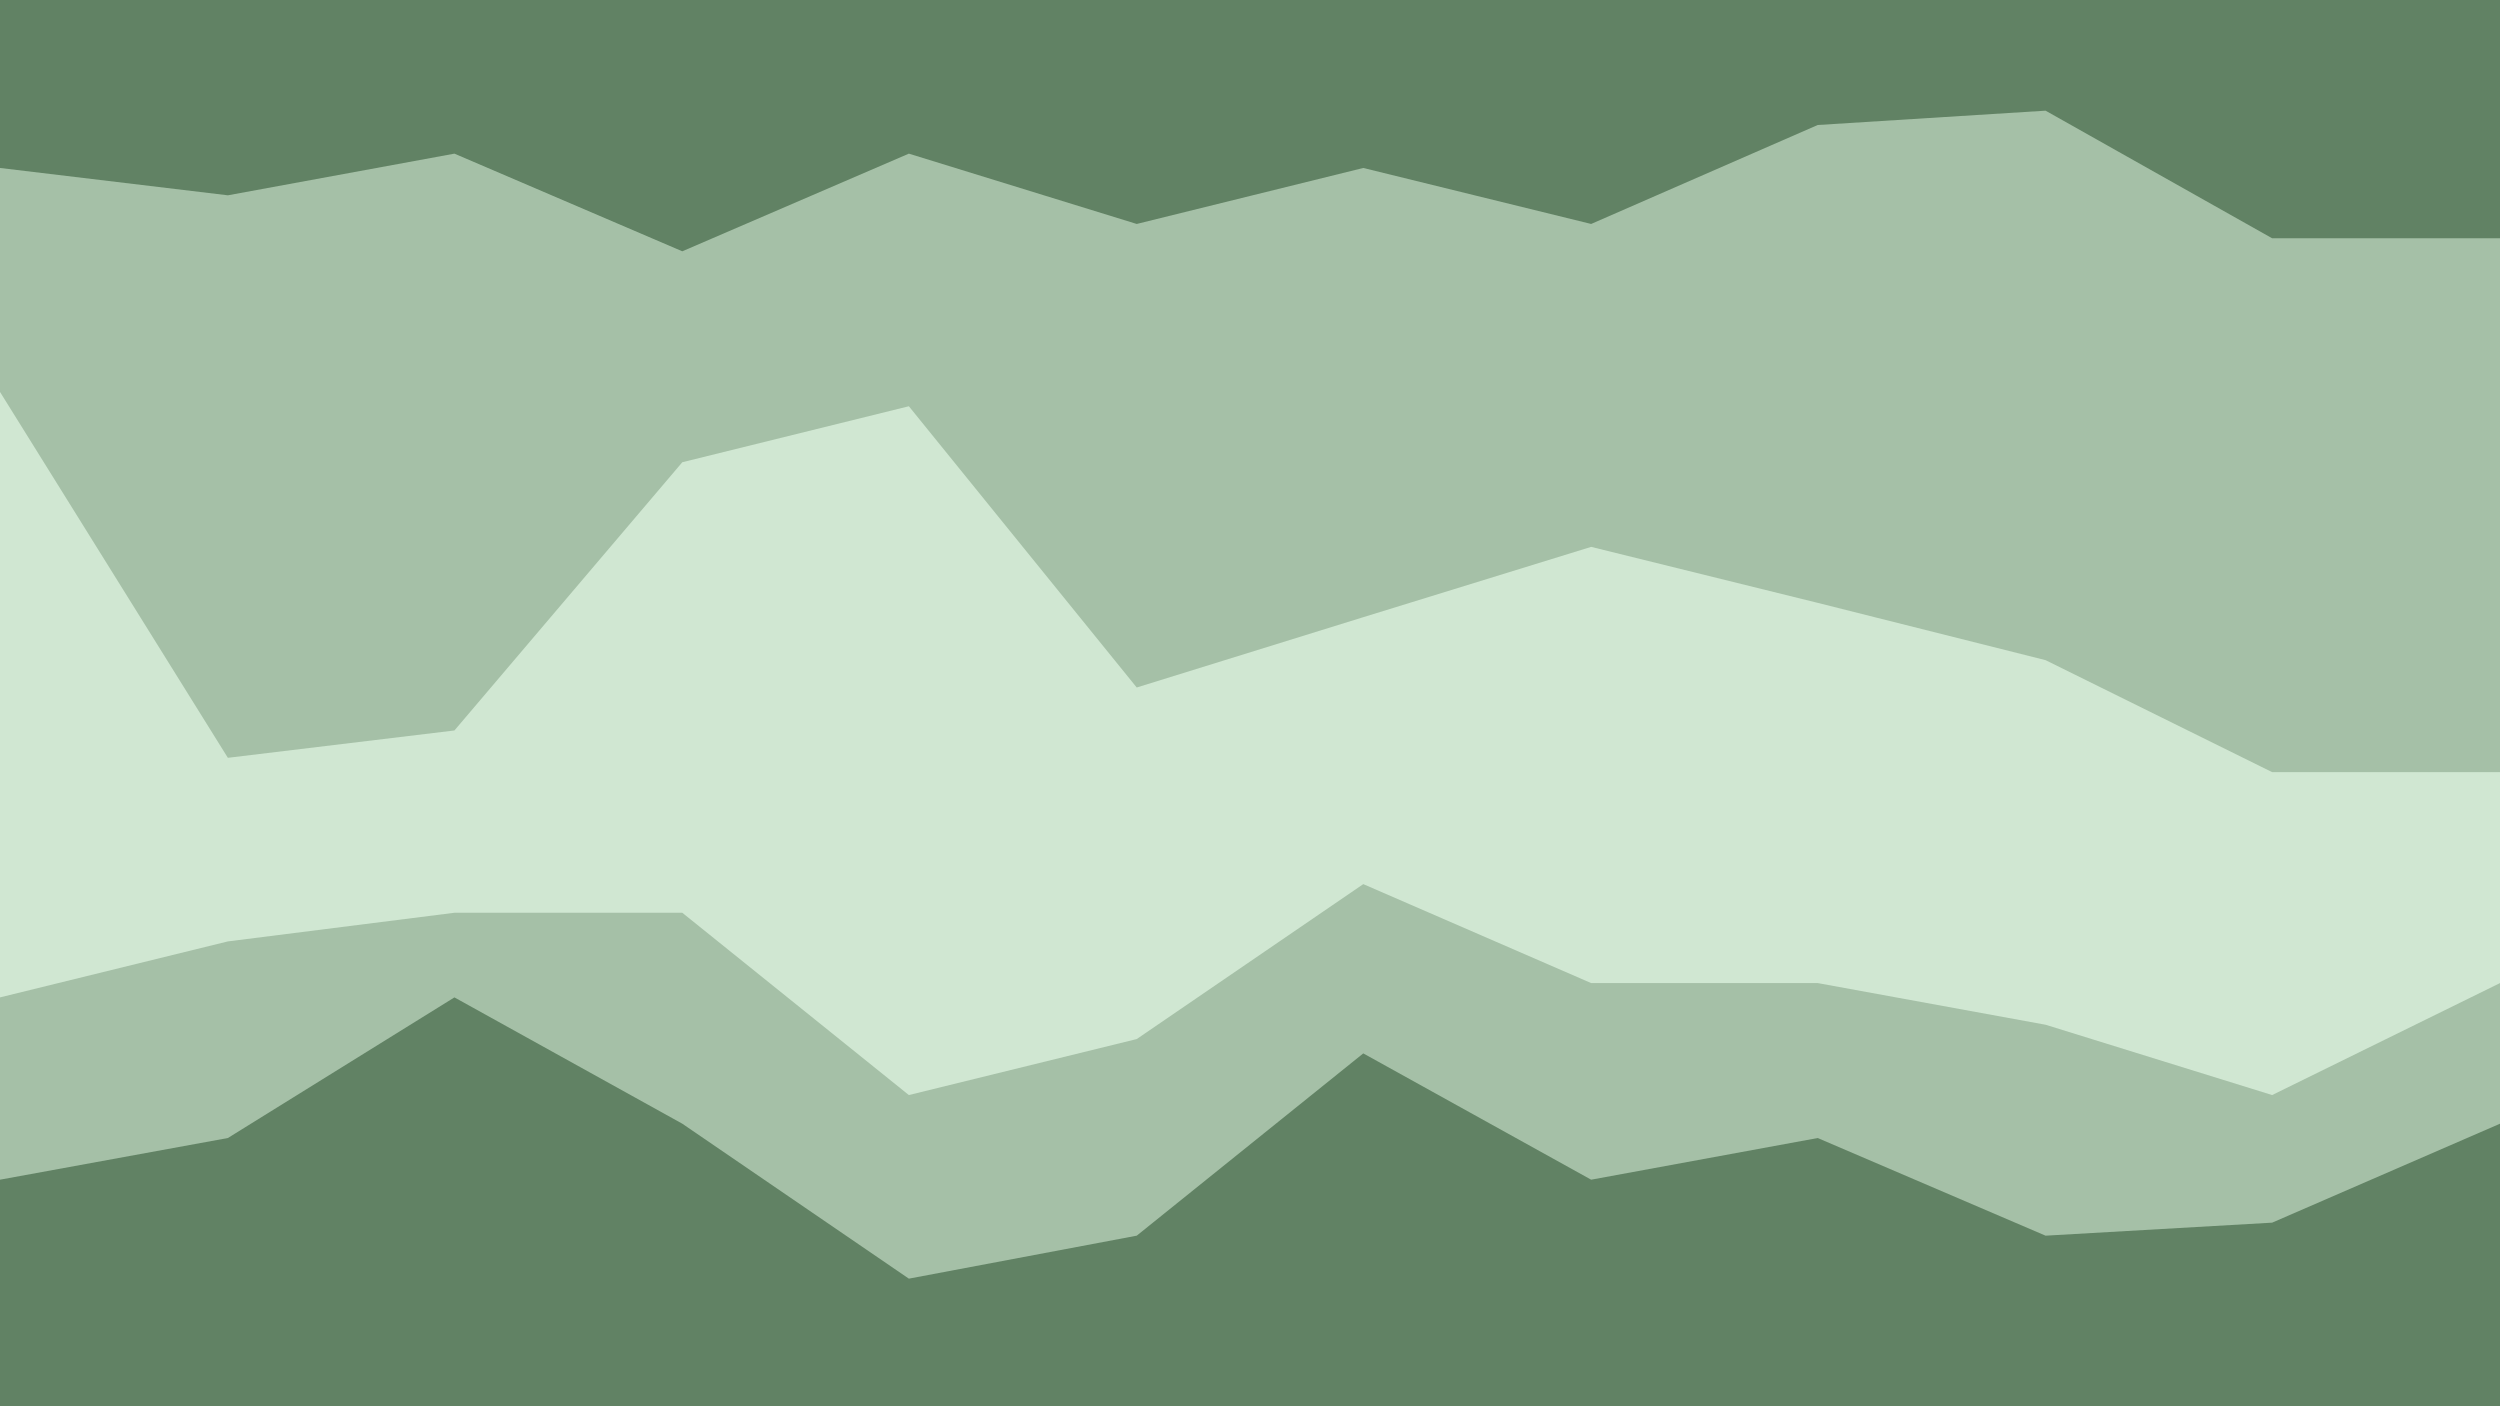 <svg id="visual" viewBox="0 0 1920 1080" width="1920" height="1080" xmlns="http://www.w3.org/2000/svg" xmlns:xlink="http://www.w3.org/1999/xlink" version="1.1"><path d="M0 131L175 152L349 120L524 195L698 120L873 174L1047 131L1222 174L1396 98L1571 87L1745 185L1920 185L1920 0L1745 0L1571 0L1396 0L1222 0L1047 0L873 0L698 0L524 0L349 0L175 0L0 0Z" fill="#618264"></path><path d="M0 303L175 584L349 563L524 357L698 314L873 530L1047 476L1222 422L1396 465L1571 509L1745 595L1920 595L1920 183L1745 183L1571 85L1396 96L1222 172L1047 129L873 172L698 118L524 193L349 118L175 150L0 129Z" fill="#a5c0a7"></path><path d="M0 768L175 725L349 703L524 703L698 843L873 800L1047 681L1222 757L1396 757L1571 789L1745 843L1920 757L1920 593L1745 593L1571 507L1396 463L1222 420L1047 474L873 528L698 312L524 355L349 561L175 582L0 301Z" fill="#d0e7d2"></path><path d="M0 908L175 876L349 768L524 865L698 984L873 951L1047 811L1222 908L1396 876L1571 951L1745 941L1920 865L1920 755L1745 841L1571 787L1396 755L1222 755L1047 679L873 798L698 841L524 701L349 701L175 723L0 766Z" fill="#a5c0a7"></path><path d="M0 1081L175 1081L349 1081L524 1081L698 1081L873 1081L1047 1081L1222 1081L1396 1081L1571 1081L1745 1081L1920 1081L1920 863L1745 939L1571 949L1396 874L1222 906L1047 809L873 949L698 982L524 863L349 766L175 874L0 906Z" fill="#618264"></path></svg>